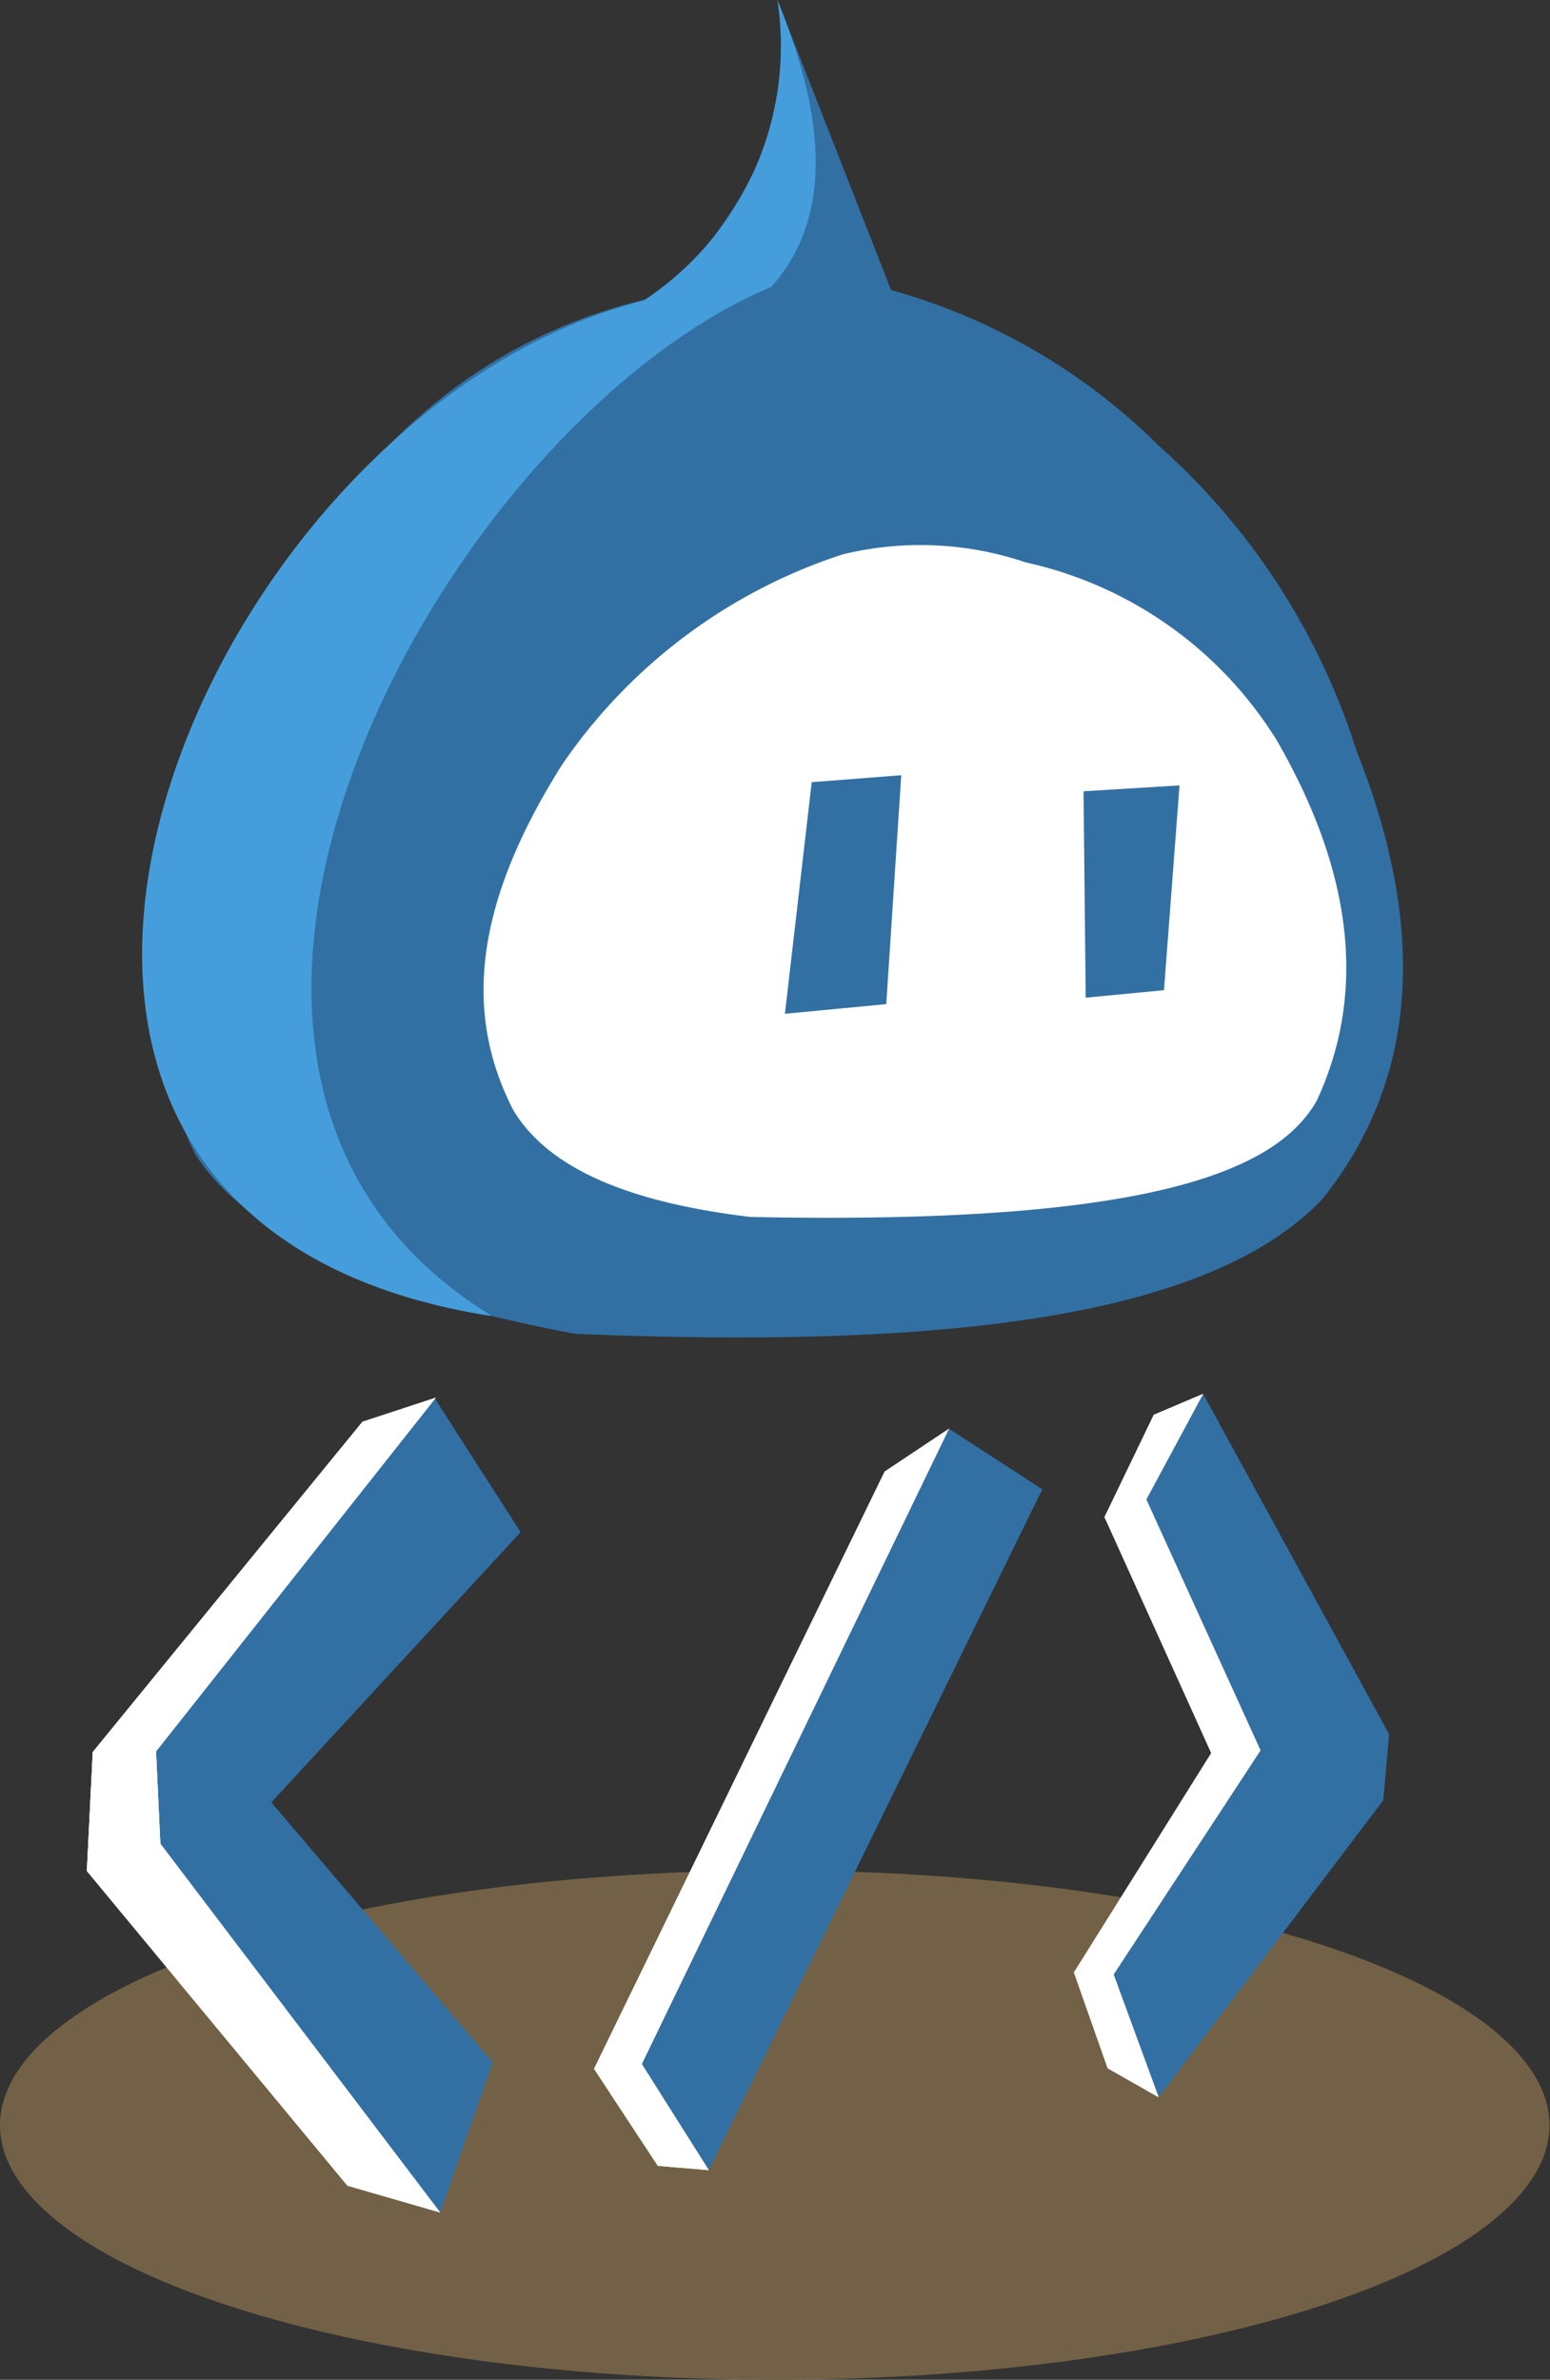 <svg xmlns="http://www.w3.org/2000/svg" viewBox="0 0 28.91 44.39"><rect x="0" y="0" width="28.91" height="44.39" fill="#333333" stroke="none"/><defs><style>.cls-1{fill:#726146;}.cls-2{fill:#3270a3;}.cls-3{fill:#fff;}.cls-4{fill:#459edb;}</style></defs><title>静止</title><g id="图层_2" data-name="图层 2"><g id="图层_11" data-name="图层 11"><ellipse class="cls-1" cx="14.45" cy="39.64" rx="14.45" ry="4.75"/><path class="cls-2" d="M24.67,22.36c-2.18,2.31-7.42,2.79-13.94,2.52C7,24.19,4.56,23,3.63,21.51c-1-2.11-1.34-4.67.71-9.08C6.11,9.2,8.27,6.36,12.41,5.5,14.07,3.7,14.9,2,14.5,0l2.12,5.41a11.45,11.45,0,0,1,5,2.91A12.77,12.77,0,0,1,25.3,14C26.6,17.27,26.48,20.09,24.67,22.36Z"/><path class="cls-3" d="M24.56,20.53c-.77,1.36-3.25,2.32-10.56,2.17-2.19-.26-3.76-.87-4.43-2C8.7,19,8.76,17,10.48,14.27a10.13,10.13,0,0,1,5.24-3.93,6.13,6.13,0,0,1,3.41.15,7.37,7.37,0,0,1,4.69,3.33C25.27,16.34,25.47,18.57,24.56,20.53Z"/><polygon class="cls-2" points="17.7 26.65 19.44 27.78 13.22 40.48 11.97 38.5 17.7 26.65"/><polygon class="cls-2" points="22.44 26 25.91 32.35 25.8 33.58 21.61 39.12 20.77 36.83 23.51 32.65 21.38 27.97 22.44 26"/><polygon class="cls-2" points="15.14 14.59 16.81 14.46 16.53 18.73 14.64 18.91 15.14 14.59"/><polygon class="cls-2" points="20.21 14.76 20.25 18.61 21.71 18.47 22 14.65 20.21 14.76"/><polygon class="cls-2" points="8.1 26.07 9.71 28.58 5.06 33.62 9.19 38.47 8.21 41.27 2.5 34.37 2.4 32.65 8.1 26.07"/><polygon class="cls-3" points="8.13 26.07 6.76 26.52 1.73 32.68 1.62 34.9 6.48 40.77 8.21 41.27 2.99 34.39 2.91 32.67 8.13 26.07"/><polygon class="cls-3" points="22.44 26 21.52 26.39 20.6 28.3 22.9 32.8 20.03 36.79 20.66 38.58 21.61 39.12 20.77 36.83 23.51 32.65 21.38 27.97 22.44 26"/><polygon class="cls-3" points="17.7 26.65 16.5 27.45 11.08 38.59 12.27 40.4 13.22 40.48 11.97 38.5 17.7 26.65"/><polygon class="cls-3" points="17.7 26.65 16.5 27.45 11.08 38.59 12.27 40.4 13.22 40.48 11.97 38.5 17.7 26.65"/><polygon class="cls-3" points="8.13 26.07 6.76 26.52 1.73 32.68 1.62 34.9 6.48 40.77 8.21 41.27 2.99 34.39 2.91 32.67 8.13 26.07"/><polygon class="cls-3" points="2.99 34.39 1.62 34.9 1.73 32.68 2.91 32.67 2.99 34.39"/><polygon class="cls-3" points="22.44 26 21.52 26.39 20.6 28.3 22.59 32.7 20.03 36.79 20.66 38.58 21.61 39.12 20.77 36.83 23.51 32.65 21.38 27.97 22.44 26"/><path class="cls-4" d="M14.5,0c.87,2.14,1.07,4-.11,5.35C8.29,7.9,1.62,19.94,9.18,24.55-2.65,22.72,3.63,7.7,12,5.61A5.69,5.69,0,0,0,14.5,0Z"/></g></g></svg>
